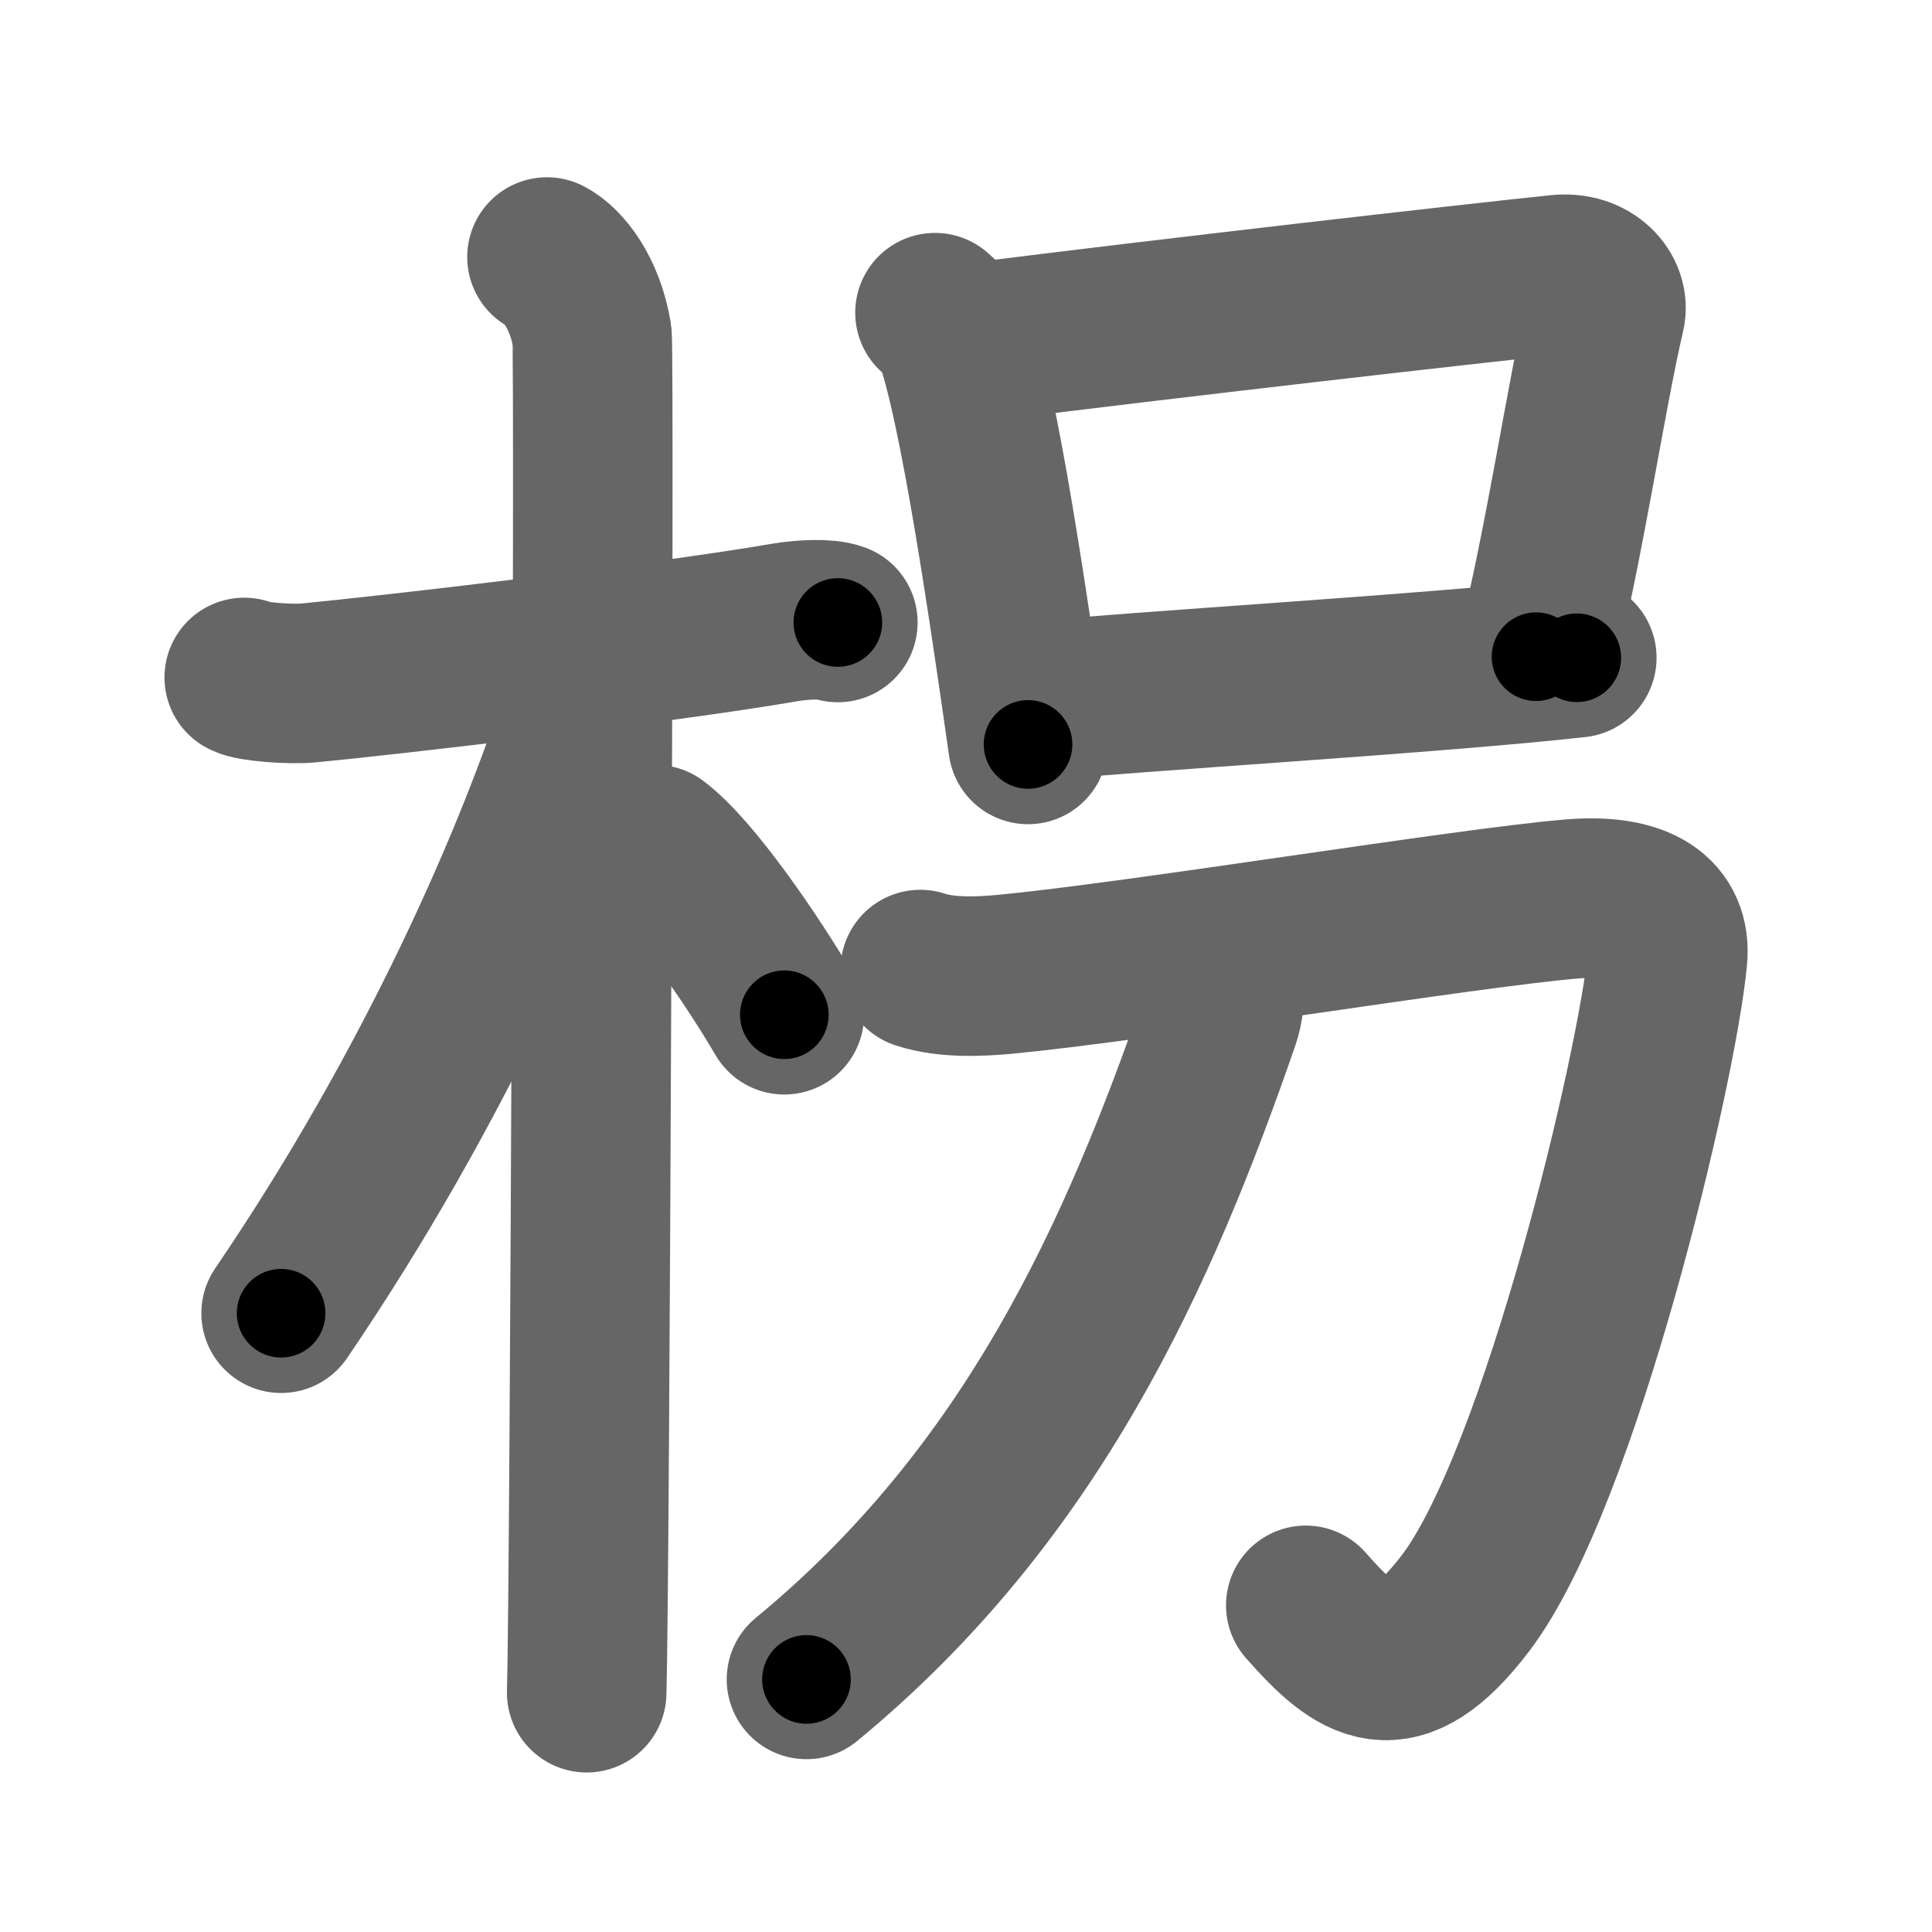 <svg xmlns="http://www.w3.org/2000/svg" width="109" height="109" viewBox="0 0 109 109" id="67b4"><g fill="none" stroke="#666" stroke-width="9" stroke-linecap="round" stroke-linejoin="round"><g><g><path d="M13.78,38.22c0.38,0.24,2.62,0.41,3.63,0.31c4.33-0.41,19.9-2.21,26.86-3.41c1.01-0.17,2.36-0.24,3,0" /><path d="M30.86,14.5c0.91,0.47,2.14,2,2.54,4.42c0.15,0.94-0.12,70.75-0.3,76.58" /><path d="M32.94,39.78c-2.69,8.47-8.31,21.43-17.08,34.31" /><path d="M36.97,47.65c2.09,1.55,5.52,6.59,7.28,9.6" /></g><g><g><path d="M52.75,17.64c0.42,0.39,0.85,0.72,1.04,1.21C55.25,22.75,57,35,58,42" /><path d="M55.38,19.28C65.5,18,83,16,87.94,15.49c1.8-0.19,2.89,1.11,2.63,2.21c-1.07,4.55-2.32,13.05-3.91,19.35" /><path d="M58.2,39.58C64,39,81,38,88.96,37.11" /></g><g><path d="M51.92,54.7c1.52,0.5,3.43,0.39,4.77,0.27c7.57-0.72,25.95-3.74,31.96-4.25c3.91-0.33,5.65,1,5.43,3.32c-0.57,6.14-6.04,29.31-11.37,36.37c-3.87,5.12-6.12,3.48-9.04,0.16" /><path d="M68.97,53.85c0.07,0.91,0.29,2.41-0.14,3.66C64.25,70.75,58.25,84.25,45.5,94.75" /></g></g></g></g><g fill="none" stroke="#000" stroke-width="5" stroke-linecap="round" stroke-linejoin="round"><path d="M13.78,38.22c0.38,0.24,2.62,0.41,3.63,0.31c4.33-0.41,19.9-2.21,26.86-3.41c1.01-0.17,2.36-0.24,3,0" stroke-dasharray="33.769" stroke-dashoffset="33.769"><animate attributeName="stroke-dashoffset" values="33.769;33.769;0" dur="0.338s" fill="freeze" begin="0s;67b4.click" /></path><path d="M30.86,14.5c0.91,0.47,2.14,2,2.54,4.42c0.15,0.94-0.12,70.75-0.3,76.58" stroke-dasharray="81.838" stroke-dashoffset="81.838"><animate attributeName="stroke-dashoffset" values="81.838" fill="freeze" begin="67b4.click" /><animate attributeName="stroke-dashoffset" values="81.838;81.838;0" keyTimes="0;0.355;1" dur="0.953s" fill="freeze" begin="0s;67b4.click" /></path><path d="M32.94,39.78c-2.69,8.47-8.31,21.43-17.08,34.31" stroke-dasharray="38.451" stroke-dashoffset="38.451"><animate attributeName="stroke-dashoffset" values="38.451" fill="freeze" begin="67b4.click" /><animate attributeName="stroke-dashoffset" values="38.451;38.451;0" keyTimes="0;0.712;1" dur="1.338s" fill="freeze" begin="0s;67b4.click" /></path><path d="M36.97,47.65c2.09,1.55,5.52,6.59,7.28,9.6" stroke-dasharray="12.099" stroke-dashoffset="12.099"><animate attributeName="stroke-dashoffset" values="12.099" fill="freeze" begin="67b4.click" /><animate attributeName="stroke-dashoffset" values="12.099;12.099;0" keyTimes="0;0.917;1" dur="1.459s" fill="freeze" begin="0s;67b4.click" /></path><path d="M52.75,17.64c0.42,0.39,0.85,0.72,1.04,1.21C55.25,22.75,57,35,58,42" stroke-dasharray="25.165" stroke-dashoffset="25.165"><animate attributeName="stroke-dashoffset" values="25.165" fill="freeze" begin="67b4.click" /><animate attributeName="stroke-dashoffset" values="25.165;25.165;0" keyTimes="0;0.853;1" dur="1.711s" fill="freeze" begin="0s;67b4.click" /></path><path d="M55.38,19.28C65.5,18,83,16,87.94,15.49c1.8-0.19,2.89,1.11,2.63,2.21c-1.07,4.55-2.32,13.05-3.91,19.35" stroke-dasharray="56.53" stroke-dashoffset="56.53"><animate attributeName="stroke-dashoffset" values="56.53" fill="freeze" begin="67b4.click" /><animate attributeName="stroke-dashoffset" values="56.53;56.53;0" keyTimes="0;0.752;1" dur="2.276s" fill="freeze" begin="0s;67b4.click" /></path><path d="M58.2,39.58C64,39,81,38,88.96,37.11" stroke-dasharray="30.861" stroke-dashoffset="30.861"><animate attributeName="stroke-dashoffset" values="30.861" fill="freeze" begin="67b4.click" /><animate attributeName="stroke-dashoffset" values="30.861;30.861;0" keyTimes="0;0.88;1" dur="2.585s" fill="freeze" begin="0s;67b4.click" /></path><path d="M51.92,54.7c1.52,0.5,3.43,0.39,4.77,0.27c7.57-0.72,25.95-3.74,31.96-4.25c3.91-0.33,5.65,1,5.43,3.32c-0.57,6.14-6.04,29.31-11.37,36.37c-3.87,5.12-6.12,3.48-9.04,0.16" stroke-dasharray="94.262" stroke-dashoffset="94.262"><animate attributeName="stroke-dashoffset" values="94.262" fill="freeze" begin="67b4.click" /><animate attributeName="stroke-dashoffset" values="94.262;94.262;0" keyTimes="0;0.785;1" dur="3.294s" fill="freeze" begin="0s;67b4.click" /></path><path d="M68.97,53.85c0.07,0.91,0.29,2.41-0.14,3.66C64.25,70.75,58.25,84.25,45.5,94.75" stroke-dasharray="48.243" stroke-dashoffset="48.243"><animate attributeName="stroke-dashoffset" values="48.243" fill="freeze" begin="67b4.click" /><animate attributeName="stroke-dashoffset" values="48.243;48.243;0" keyTimes="0;0.872;1" dur="3.776s" fill="freeze" begin="0s;67b4.click" /></path></g></svg>